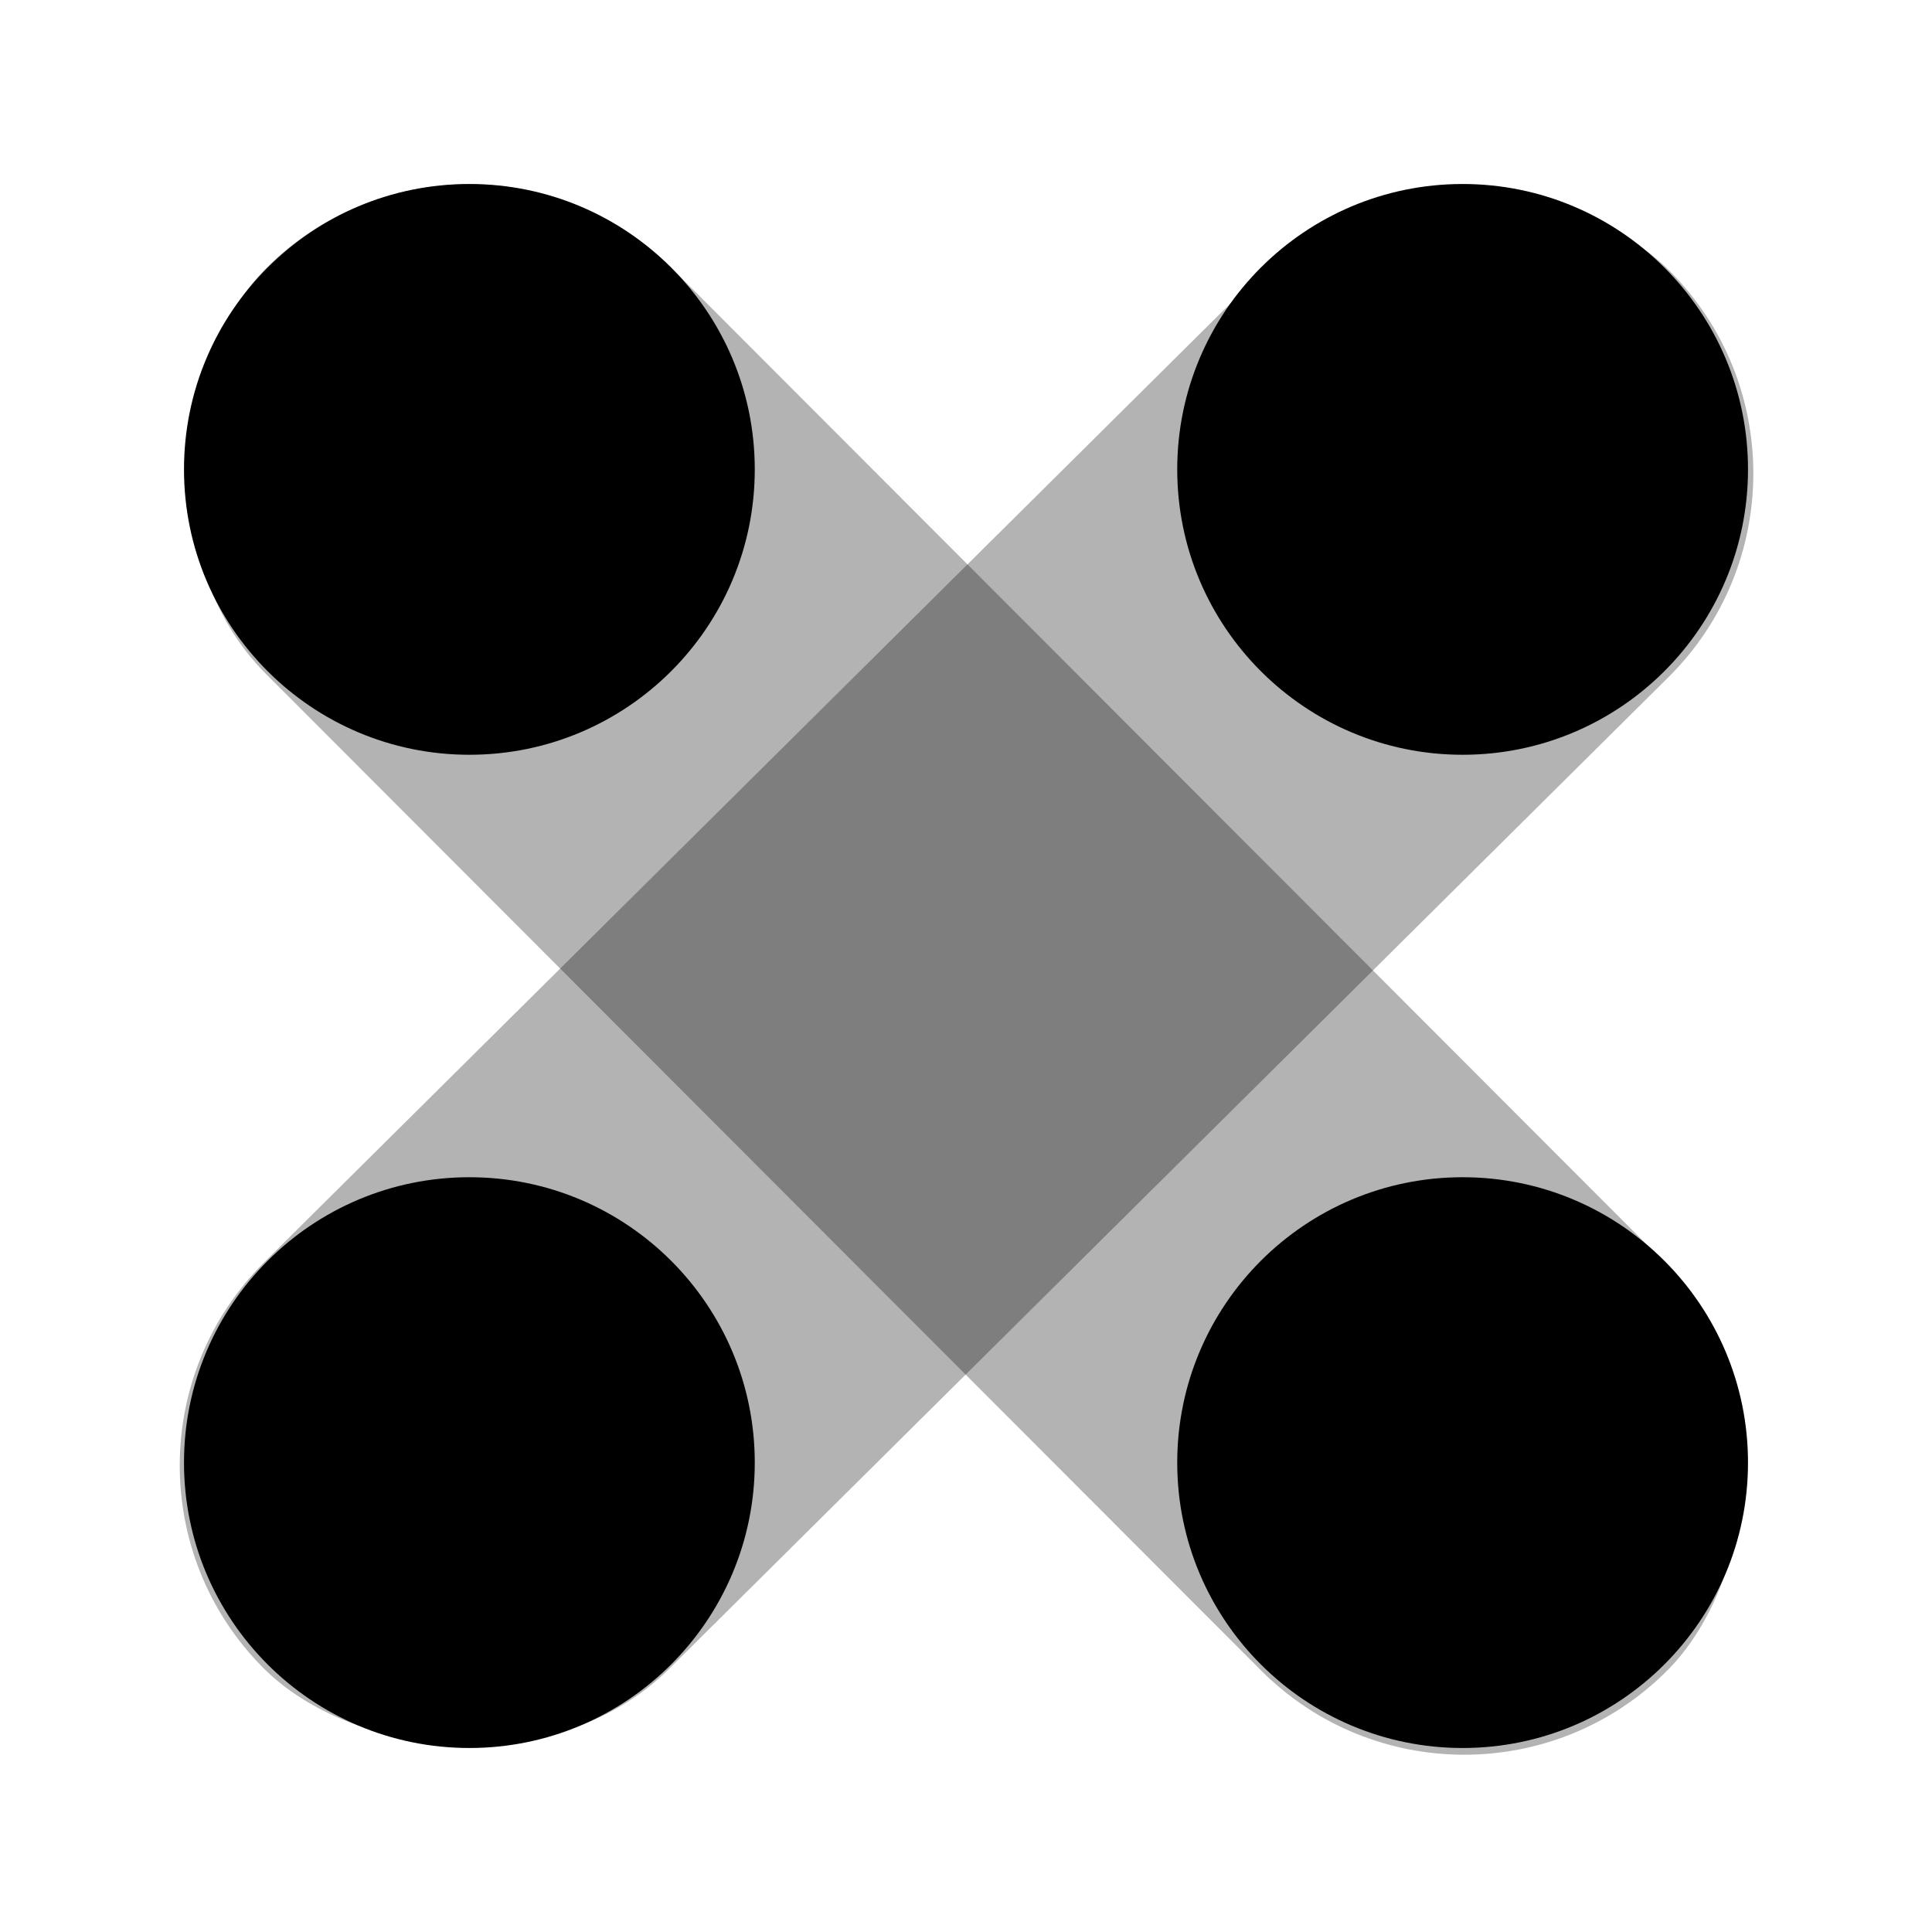 <svg width="21" height="21" viewBox="0 0 21 21" fill="none" xmlns="http://www.w3.org/2000/svg">
<rect opacity="0.3" x="0.662" y="15.913" width="21.547" height="6.237" rx="3.119" transform="rotate(-44.779 0.662 15.913)" fill="black"/>
<rect opacity="0.3" x="15.912" y="20.365" width="21.547" height="6.237" rx="3.119" transform="rotate(-134.959 15.912 20.365)" fill="black"/>
<path d="M5.102 8.204C6.815 8.204 8.204 6.815 8.204 5.102C8.204 3.389 6.815 2 5.102 2C3.389 2 2 3.389 2 5.102C2 6.815 3.389 8.204 5.102 8.204Z" fill="black"/>
<path d="M5.102 19C6.815 19 8.204 17.611 8.204 15.898C8.204 14.185 6.815 12.796 5.102 12.796C3.389 12.796 2 14.185 2 15.898C2 17.611 3.389 19 5.102 19Z" fill="black"/>
<path d="M15.898 8.204C17.611 8.204 19 6.815 19 5.102C19 3.389 17.611 2 15.898 2C14.185 2 12.796 3.389 12.796 5.102C12.796 6.815 14.185 8.204 15.898 8.204Z" fill="black"/>
<path d="M15.898 19C17.611 19 19 17.611 19 15.898C19 14.185 17.611 12.796 15.898 12.796C14.185 12.796 12.796 14.185 12.796 15.898C12.796 17.611 14.185 19 15.898 19Z" fill="black"/>
</svg>
